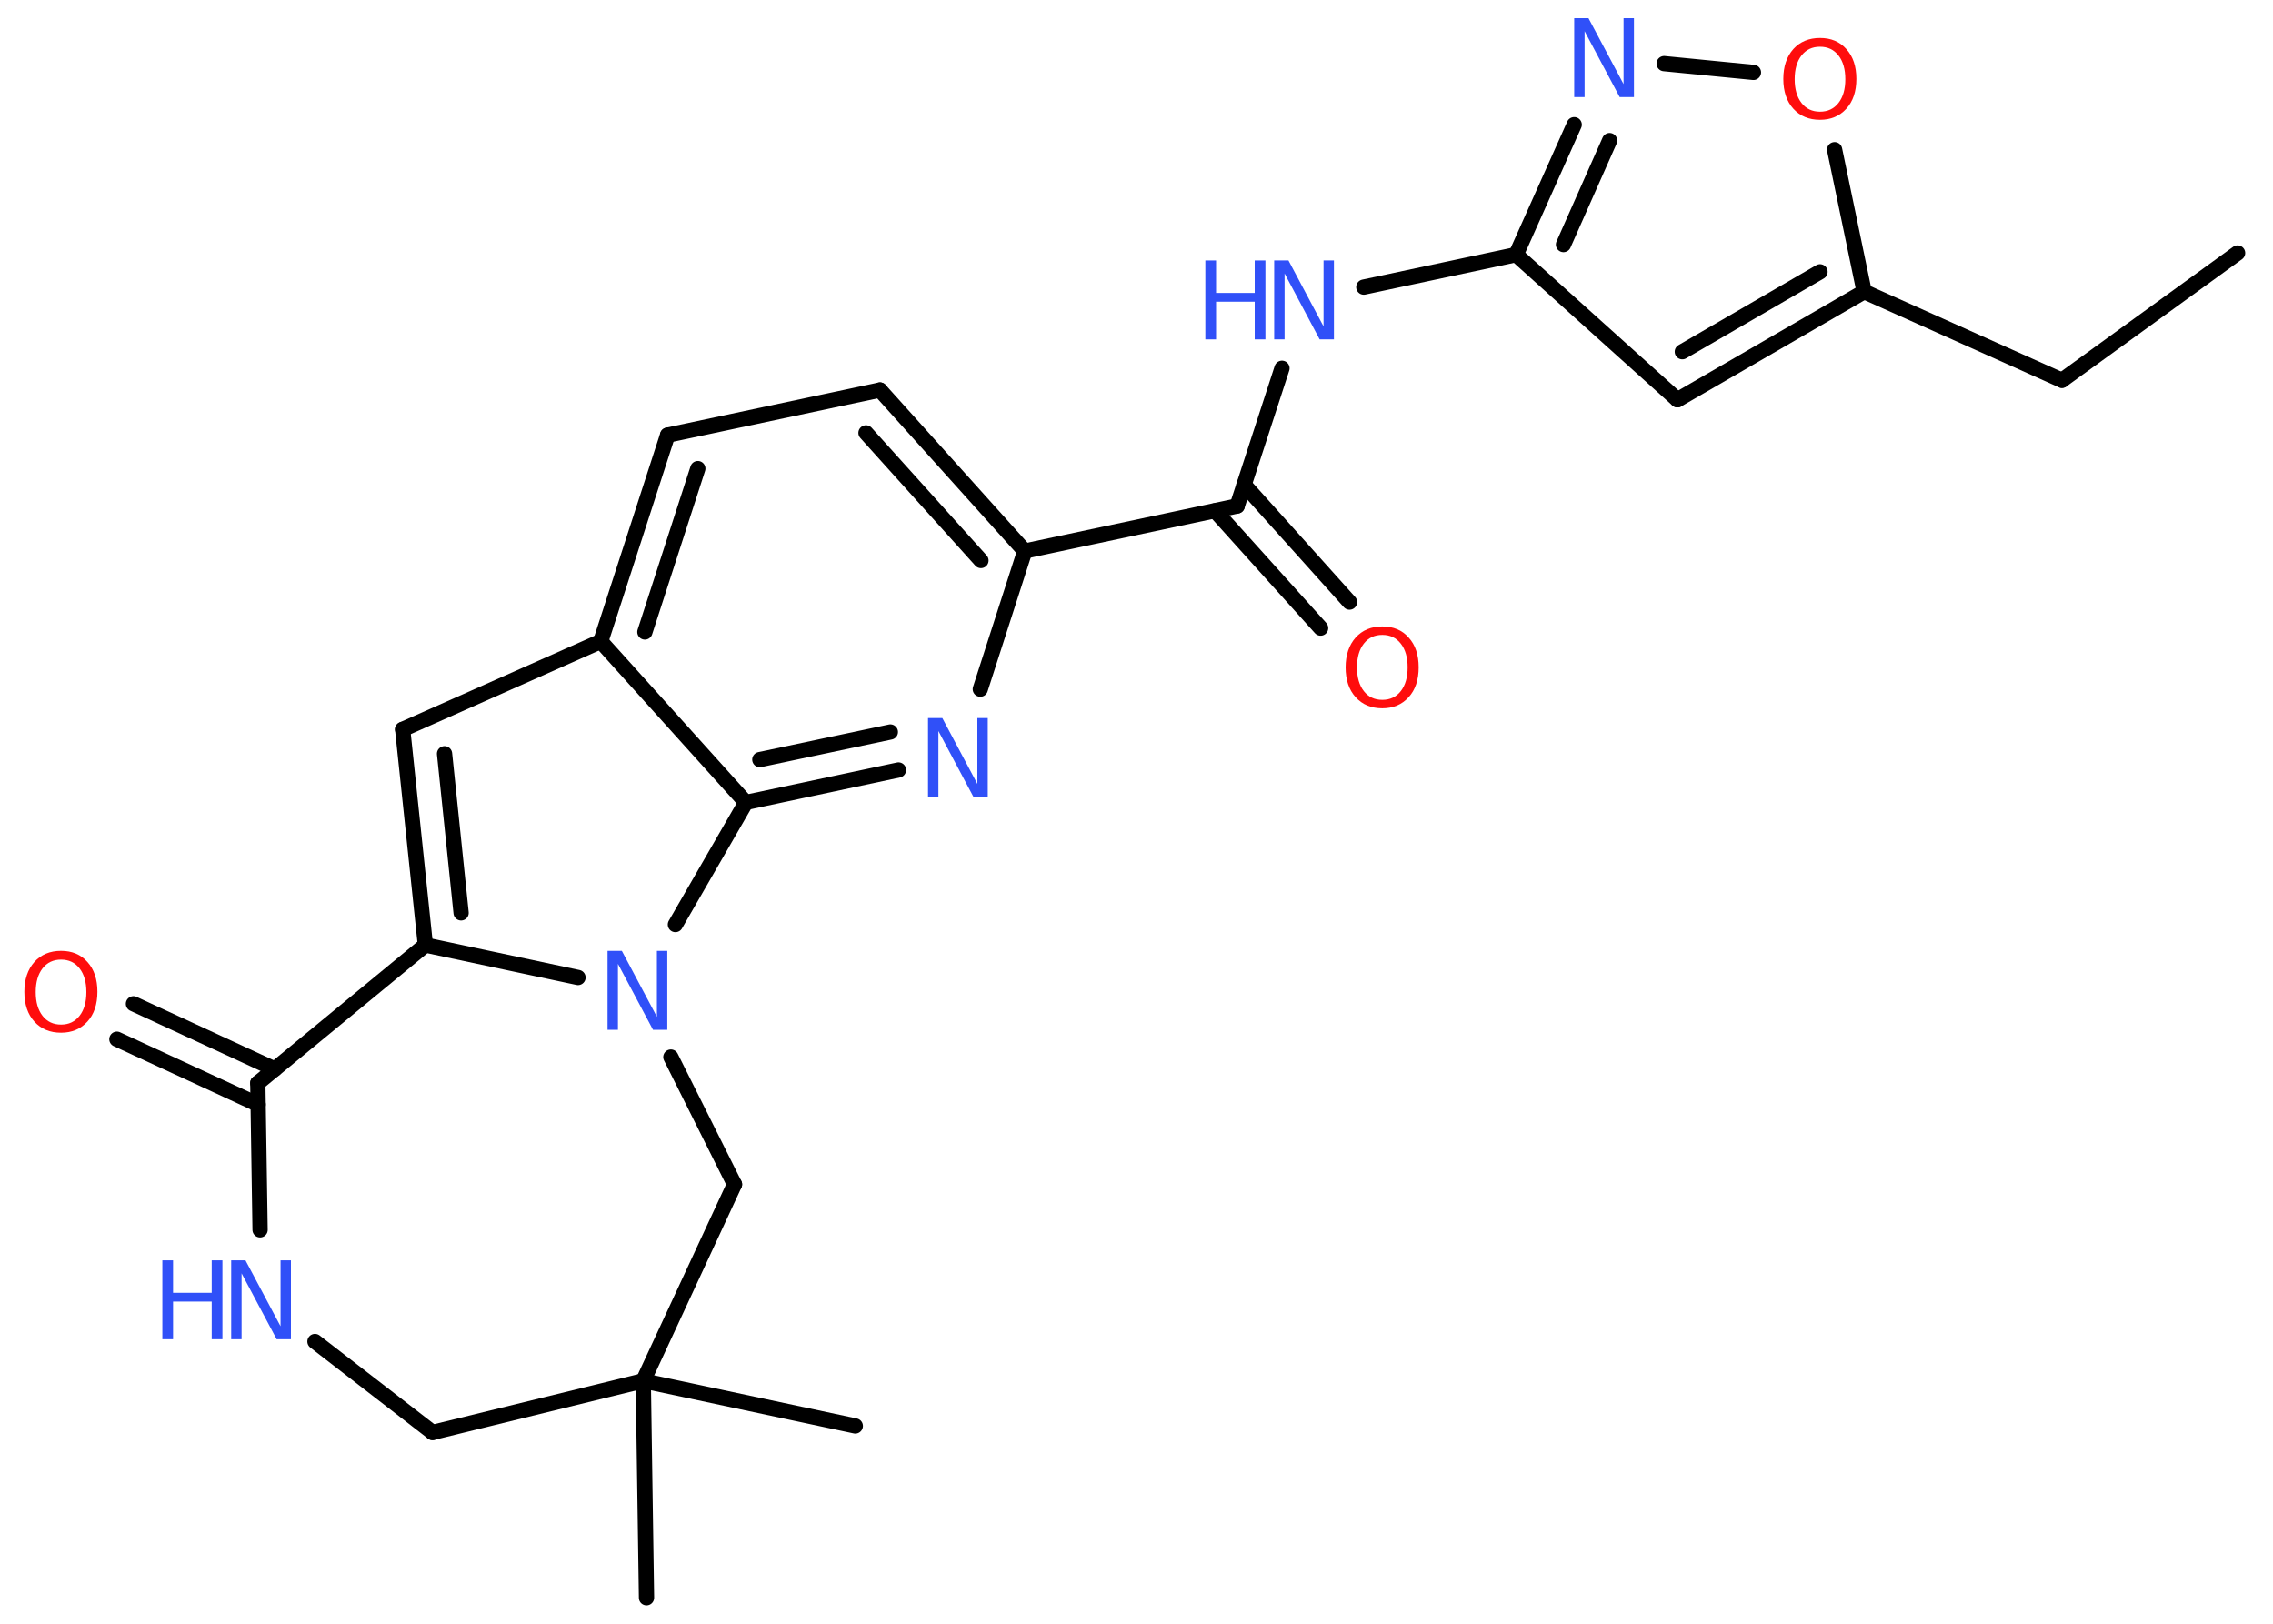 <?xml version='1.0' encoding='UTF-8'?>
<!DOCTYPE svg PUBLIC "-//W3C//DTD SVG 1.1//EN" "http://www.w3.org/Graphics/SVG/1.1/DTD/svg11.dtd">
<svg version='1.2' xmlns='http://www.w3.org/2000/svg' xmlns:xlink='http://www.w3.org/1999/xlink' width='70.0mm' height='50.0mm' viewBox='0 0 70.0 50.0'>
  <desc>Generated by the Chemistry Development Kit (http://github.com/cdk)</desc>
  <g stroke-linecap='round' stroke-linejoin='round' stroke='#000000' stroke-width='.47' fill='#3050F8'>
    <rect x='.0' y='.0' width='70.0' height='50.0' fill='#FFFFFF' stroke='none'/>
    <g id='mol1' class='mol'>
      <line id='mol1bnd1' class='bond' x1='68.91' y1='7.79' x2='63.5' y2='11.71'/>
      <line id='mol1bnd2' class='bond' x1='63.5' y1='11.71' x2='57.41' y2='8.98'/>
      <g id='mol1bnd3' class='bond'>
        <line x1='51.66' y1='12.31' x2='57.41' y2='8.98'/>
        <line x1='51.81' y1='10.83' x2='56.05' y2='8.37'/>
      </g>
      <line id='mol1bnd4' class='bond' x1='51.66' y1='12.31' x2='46.69' y2='7.84'/>
      <line id='mol1bnd5' class='bond' x1='46.69' y1='7.84' x2='42.0' y2='8.84'/>
      <line id='mol1bnd6' class='bond' x1='39.48' y1='11.34' x2='38.1' y2='15.58'/>
      <g id='mol1bnd7' class='bond'>
        <line x1='38.31' y1='14.92' x2='41.56' y2='18.54'/>
        <line x1='37.42' y1='15.73' x2='40.67' y2='19.34'/>
      </g>
      <line id='mol1bnd8' class='bond' x1='38.1' y1='15.58' x2='31.56' y2='16.97'/>
      <g id='mol1bnd9' class='bond'>
        <line x1='31.56' y1='16.97' x2='27.1' y2='12.01'/>
        <line x1='30.21' y1='17.26' x2='26.67' y2='13.33'/>
      </g>
      <line id='mol1bnd10' class='bond' x1='27.1' y1='12.01' x2='20.56' y2='13.4'/>
      <g id='mol1bnd11' class='bond'>
        <line x1='20.56' y1='13.4' x2='18.5' y2='19.75'/>
        <line x1='21.49' y1='14.43' x2='19.86' y2='19.46'/>
      </g>
      <line id='mol1bnd12' class='bond' x1='18.5' y1='19.75' x2='12.4' y2='22.46'/>
      <g id='mol1bnd13' class='bond'>
        <line x1='12.4' y1='22.46' x2='13.1' y2='29.1'/>
        <line x1='13.69' y1='23.21' x2='14.2' y2='28.11'/>
      </g>
      <line id='mol1bnd14' class='bond' x1='13.1' y1='29.1' x2='17.8' y2='30.1'/>
      <line id='mol1bnd15' class='bond' x1='20.8' y1='28.47' x2='22.97' y2='24.71'/>
      <line id='mol1bnd16' class='bond' x1='18.5' y1='19.75' x2='22.97' y2='24.71'/>
      <g id='mol1bnd17' class='bond'>
        <line x1='22.97' y1='24.71' x2='27.67' y2='23.71'/>
        <line x1='23.4' y1='23.39' x2='27.42' y2='22.54'/>
      </g>
      <line id='mol1bnd18' class='bond' x1='31.56' y1='16.97' x2='30.19' y2='21.22'/>
      <line id='mol1bnd19' class='bond' x1='20.66' y1='32.55' x2='22.62' y2='36.47'/>
      <line id='mol1bnd20' class='bond' x1='22.62' y1='36.47' x2='19.81' y2='42.52'/>
      <line id='mol1bnd21' class='bond' x1='19.81' y1='42.52' x2='19.91' y2='49.2'/>
      <line id='mol1bnd22' class='bond' x1='19.81' y1='42.52' x2='26.34' y2='43.91'/>
      <line id='mol1bnd23' class='bond' x1='19.81' y1='42.52' x2='13.32' y2='44.11'/>
      <line id='mol1bnd24' class='bond' x1='13.32' y1='44.11' x2='9.7' y2='41.31'/>
      <line id='mol1bnd25' class='bond' x1='8.01' y1='37.87' x2='7.94' y2='33.35'/>
      <line id='mol1bnd26' class='bond' x1='13.1' y1='29.1' x2='7.94' y2='33.35'/>
      <g id='mol1bnd27' class='bond'>
        <line x1='7.95' y1='34.01' x2='3.6' y2='32.0'/>
        <line x1='8.46' y1='32.92' x2='4.11' y2='30.91'/>
      </g>
      <g id='mol1bnd28' class='bond'>
        <line x1='48.48' y1='3.84' x2='46.69' y2='7.84'/>
        <line x1='49.57' y1='4.33' x2='48.15' y2='7.53'/>
      </g>
      <line id='mol1bnd29' class='bond' x1='51.25' y1='1.96' x2='54.0' y2='2.23'/>
      <line id='mol1bnd30' class='bond' x1='57.41' y1='8.98' x2='56.5' y2='4.61'/>
      <g id='mol1atm6' class='atom'>
        <path d='M39.24 8.02h.44l1.08 2.03v-2.03h.32v2.43h-.44l-1.08 -2.03v2.03h-.32v-2.43z' stroke='none'/>
        <path d='M37.12 8.02h.33v1.0h1.19v-1.0h.33v2.43h-.33v-1.16h-1.19v1.16h-.33v-2.43z' stroke='none'/>
      </g>
      <path id='mol1atm8' class='atom' d='M42.57 19.55q-.36 .0 -.57 .27q-.21 .27 -.21 .73q.0 .46 .21 .73q.21 .27 .57 .27q.36 .0 .57 -.27q.21 -.27 .21 -.73q.0 -.46 -.21 -.73q-.21 -.27 -.57 -.27zM42.57 19.29q.51 .0 .81 .34q.31 .34 .31 .92q.0 .58 -.31 .92q-.31 .34 -.81 .34q-.51 .0 -.82 -.34q-.31 -.34 -.31 -.92q.0 -.57 .31 -.92q.31 -.34 .82 -.34z' stroke='none' fill='#FF0D0D'/>
      <path id='mol1atm15' class='atom' d='M18.71 29.28h.44l1.08 2.03v-2.03h.32v2.43h-.44l-1.08 -2.03v2.03h-.32v-2.43z' stroke='none'/>
      <path id='mol1atm17' class='atom' d='M28.58 22.11h.44l1.08 2.03v-2.03h.32v2.43h-.44l-1.08 -2.03v2.03h-.32v-2.43z' stroke='none'/>
      <g id='mol1atm23' class='atom'>
        <path d='M7.12 38.81h.44l1.08 2.03v-2.03h.32v2.43h-.44l-1.08 -2.03v2.03h-.32v-2.43z' stroke='none'/>
        <path d='M5.0 38.81h.33v1.0h1.19v-1.0h.33v2.43h-.33v-1.16h-1.19v1.16h-.33v-2.43z' stroke='none'/>
      </g>
      <path id='mol1atm25' class='atom' d='M1.88 29.55q-.36 .0 -.57 .27q-.21 .27 -.21 .73q.0 .46 .21 .73q.21 .27 .57 .27q.36 .0 .57 -.27q.21 -.27 .21 -.73q.0 -.46 -.21 -.73q-.21 -.27 -.57 -.27zM1.88 29.28q.51 .0 .81 .34q.31 .34 .31 .92q.0 .58 -.31 .92q-.31 .34 -.81 .34q-.51 .0 -.82 -.34q-.31 -.34 -.31 -.92q.0 -.57 .31 -.92q.31 -.34 .82 -.34z' stroke='none' fill='#FF0D0D'/>
      <path id='mol1atm26' class='atom' d='M48.48 .56h.44l1.08 2.03v-2.03h.32v2.43h-.44l-1.08 -2.03v2.03h-.32v-2.43z' stroke='none'/>
      <path id='mol1atm27' class='atom' d='M56.05 1.44q-.36 .0 -.57 .27q-.21 .27 -.21 .73q.0 .46 .21 .73q.21 .27 .57 .27q.36 .0 .57 -.27q.21 -.27 .21 -.73q.0 -.46 -.21 -.73q-.21 -.27 -.57 -.27zM56.05 1.17q.51 .0 .81 .34q.31 .34 .31 .92q.0 .58 -.31 .92q-.31 .34 -.81 .34q-.51 .0 -.82 -.34q-.31 -.34 -.31 -.92q.0 -.57 .31 -.92q.31 -.34 .82 -.34z' stroke='none' fill='#FF0D0D'/>
    </g>
  </g>
</svg>

